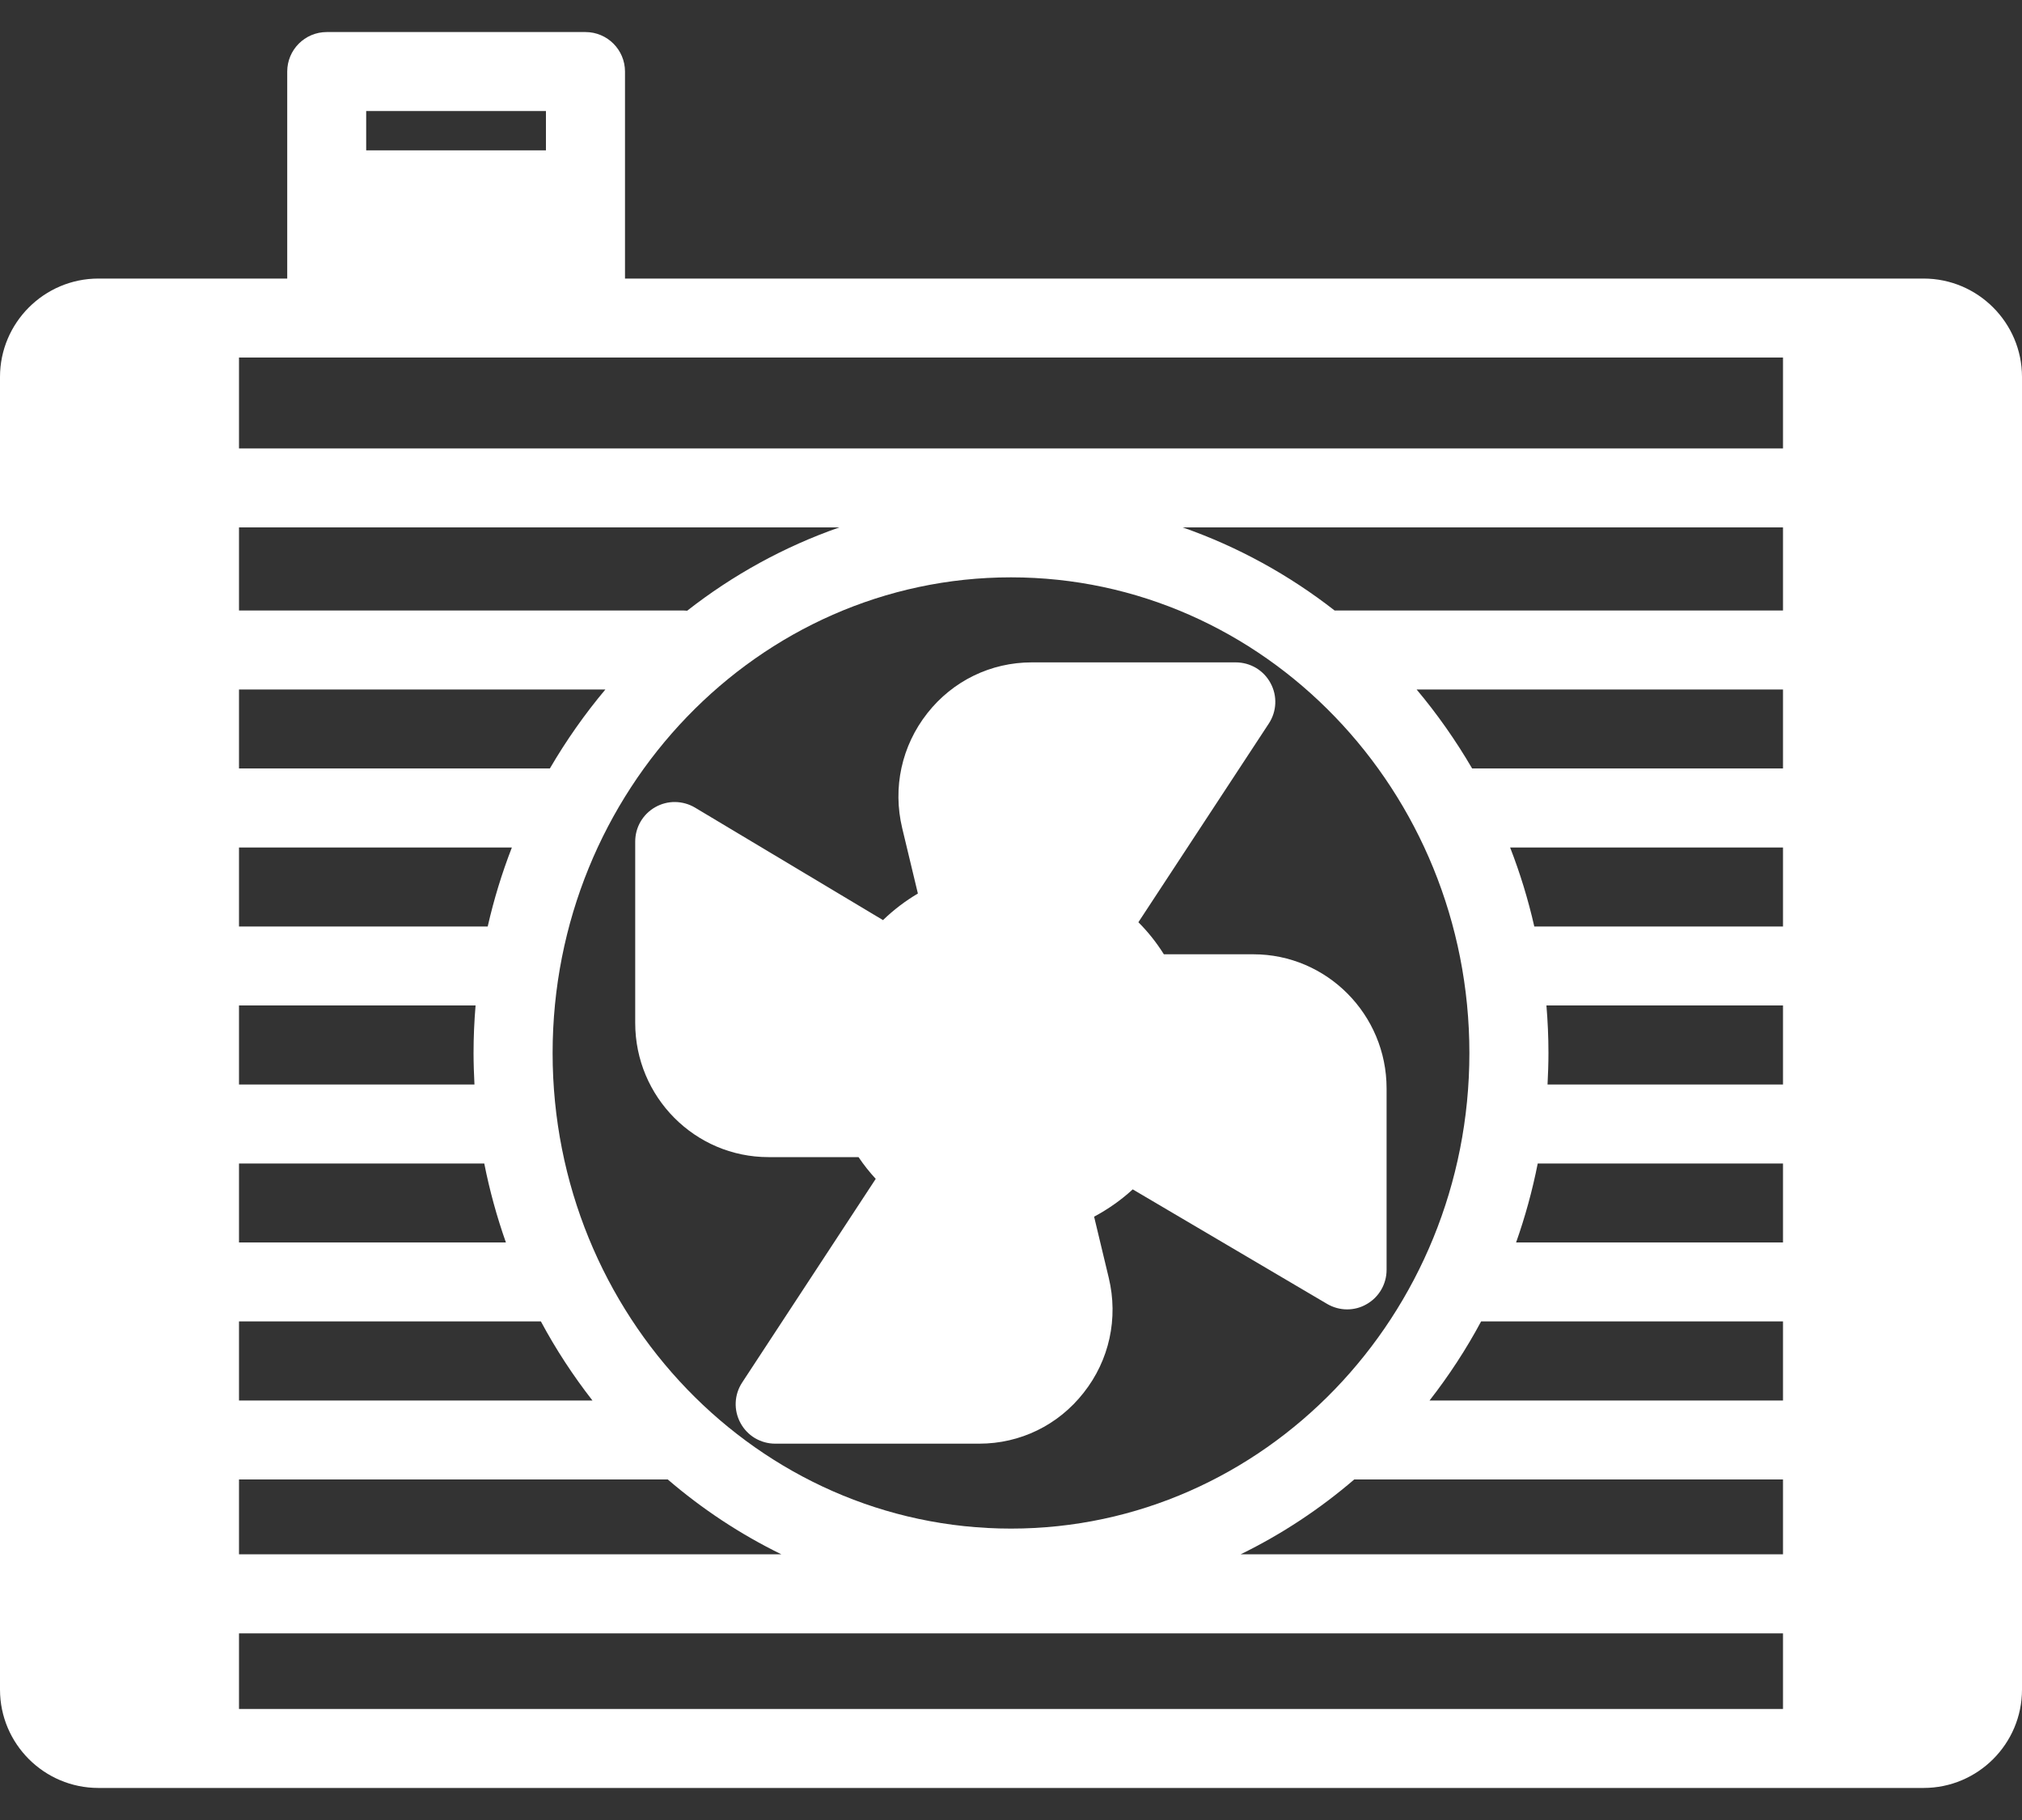 <svg width="20" height="18" viewBox="0 0 20 18" fill="none" xmlns="http://www.w3.org/2000/svg">
<rect x="0" y="0" width="20" height="18" fill="#333333" stroke="none"/>
<g id="Group">
<path id="Vector" d="M19.027 2.755H6.182V0.708C6.182 0.492 6.007 0.317 5.791 0.317H3.232C3.016 0.317 2.841 0.492 2.841 0.708V2.755H0.973C0.437 2.755 0 3.192 0 3.728V16.71C0 17.247 0.437 17.683 0.973 17.683H19.027C19.563 17.683 20 17.247 20 16.71V3.728C20 3.192 19.563 2.755 19.027 2.755ZM3.622 1.098H5.4V1.487H3.622V1.098ZM2.364 5.216H8.302C7.755 5.407 7.248 5.687 6.797 6.04C6.786 6.039 6.775 6.038 6.763 6.038H2.364V5.216ZM10 5.71C12.5 5.71 14.534 7.82 14.534 10.415C14.534 13.008 12.5 15.118 10 15.118C7.5 15.118 5.466 13.008 5.466 10.415C5.466 7.82 7.5 5.71 10 5.71ZM2.364 6.819H5.988C5.784 7.062 5.6 7.324 5.439 7.6H2.364V6.819ZM2.364 8.382H5.063C4.965 8.634 4.885 8.895 4.824 9.163H2.364V8.382ZM2.364 9.944H4.704C4.691 10.099 4.684 10.256 4.684 10.415C4.684 10.519 4.688 10.623 4.693 10.726H2.364V9.944ZM2.364 11.507H4.79C4.843 11.775 4.915 12.036 5.004 12.288H2.364V11.507ZM2.364 13.069H5.35C5.498 13.345 5.669 13.606 5.86 13.851H2.364V13.069ZM2.364 14.632H6.605C6.946 14.925 7.323 15.174 7.728 15.372H2.364V14.632ZM17.636 16.902H2.364V16.154H17.636V16.902ZM17.636 15.372H12.272C12.677 15.174 13.054 14.925 13.395 14.632H17.636V15.372ZM17.636 13.851H14.14C14.331 13.606 14.502 13.345 14.65 13.069H17.636V13.851ZM17.636 12.288H14.996C15.085 12.036 15.157 11.775 15.21 11.507H17.636V12.288ZM17.636 10.726H15.307C15.312 10.623 15.316 10.519 15.316 10.415C15.316 10.256 15.309 10.099 15.296 9.944H17.636V10.726ZM17.636 9.163H15.176C15.115 8.895 15.035 8.634 14.937 8.382H17.636V9.163ZM17.636 7.6H14.561C14.4 7.324 14.216 7.062 14.012 6.819H17.636V7.6ZM17.636 6.038H13.201C12.75 5.686 12.244 5.407 11.698 5.216H17.636V6.038ZM17.636 4.435H2.364V3.536H17.636V4.435Z" fill="white"/>
<path id="Vector_2" d="M7.601 11.444H8.492C8.543 11.52 8.6 11.592 8.662 11.659L7.341 13.673C7.262 13.793 7.255 13.946 7.324 14.073C7.357 14.135 7.407 14.187 7.467 14.223C7.528 14.259 7.597 14.278 7.668 14.278H9.686C10.091 14.278 10.467 14.095 10.718 13.775C10.973 13.453 11.063 13.038 10.967 12.638L10.822 12.033C10.96 11.959 11.089 11.869 11.204 11.763L13.127 12.896C13.187 12.931 13.255 12.95 13.325 12.95C13.391 12.95 13.459 12.933 13.518 12.898C13.64 12.829 13.715 12.699 13.715 12.559V10.765C13.715 10.033 13.124 9.438 12.397 9.438H11.512C11.44 9.323 11.356 9.217 11.26 9.121L12.55 7.156C12.629 7.036 12.636 6.882 12.567 6.756C12.534 6.694 12.484 6.642 12.424 6.606C12.363 6.57 12.294 6.551 12.223 6.551H10.205C9.8 6.551 9.424 6.734 9.173 7.053C8.918 7.376 8.828 7.791 8.924 8.191L9.079 8.837C8.954 8.911 8.838 8.999 8.734 9.1L6.874 7.987C6.815 7.952 6.747 7.933 6.678 7.932C6.609 7.931 6.541 7.949 6.481 7.983C6.421 8.017 6.371 8.066 6.336 8.126C6.301 8.186 6.283 8.254 6.283 8.323V10.117C6.283 10.849 6.874 11.444 7.601 11.444Z" fill="white"/>
</g>
</svg>
